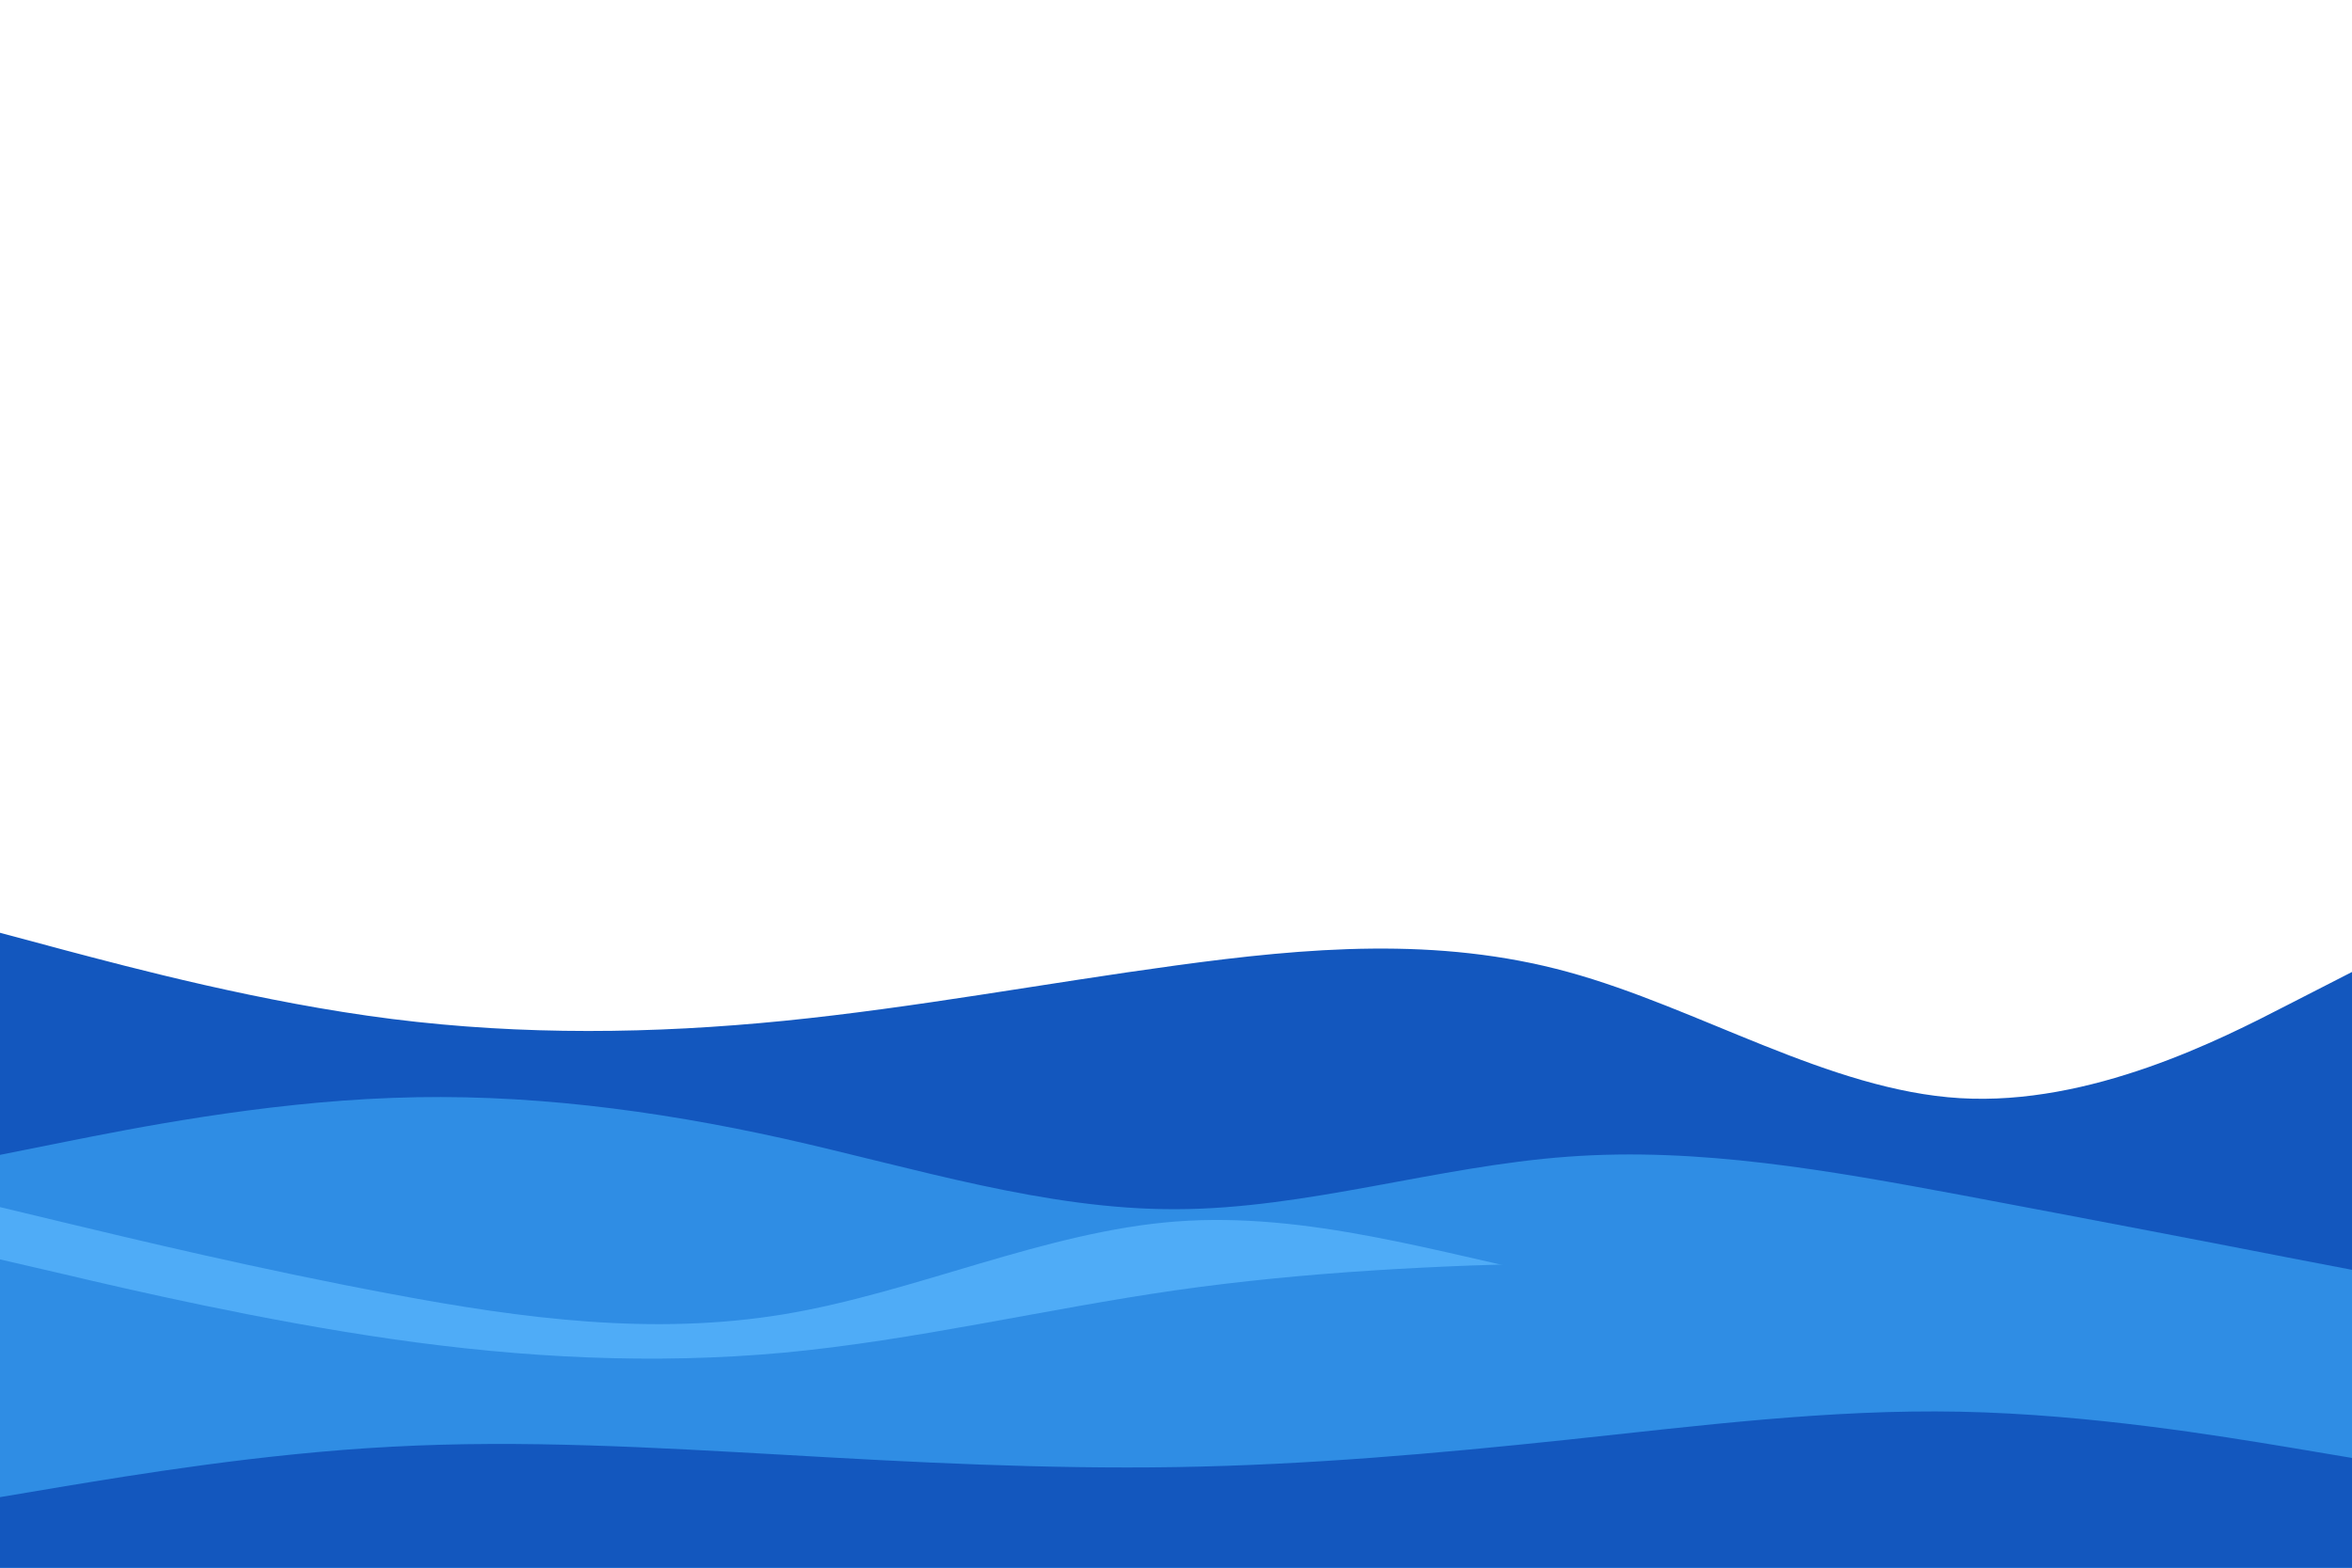 <svg id="visual" width="900" height="600" xmlns="http://www.w3.org/2000/svg" version="1.1"><path fill="#FFF" d="M0 0h900v600H0z"/><path d="m0 357 25 6.7c25 6.6 75 20 125 26.3 50 6.3 100 5.7 150 .7s100-14.4 150-21.2c50-6.8 100-11.2 150 2.5s100 45.3 150 48.3 100-22.6 125-35.5l25-12.8v229H0Z" fill="#1357be"/><path d="m0 442 25-5c25-5 75-15 125-16.8 50-1.9 100 4.5 150 15.6 50 11.2 100 27.2 150 27 50-.1 100-16.5 150-20.1 50-3.7 100 5.3 150 14.6 50 9.4 100 19 125 23.9l25 4.8v115H0Z" fill="#2f8de4"/><path d="m0 462 25 6c25 6 75 18 125 27.3 50 9.4 100 16 150 7.7s100-31.7 150-35.5c50-3.8 100 11.8 150 22.2 50 10.3 100 15.3 150 16.5 50 1.1 100-1.5 125-2.9l25-1.3v99H0Z" fill="#4facf7"/><path d="m0 482 25 5.8c25 5.9 75 17.5 125 24.7 50 7.2 100 9.8 150 5.2 50-4.7 100-16.7 150-23.9 50-7.1 100-9.5 150-10.5s100-.6 150 2.4 100 8.6 125 11.5l25 2.8v101H0Z" fill="#2f8de4"/><path d="m0 573 25-4.2c25-4.1 75-12.5 125-15.1 50-2.7 100 .3 150 3.1 50 2.9 100 5.5 150 4.7 50-.8 100-5.2 150-10.5s100-11.7 150-10.7 100 9.4 125 13.5l25 4.2v43H0Z" fill="#1357be"/></svg>